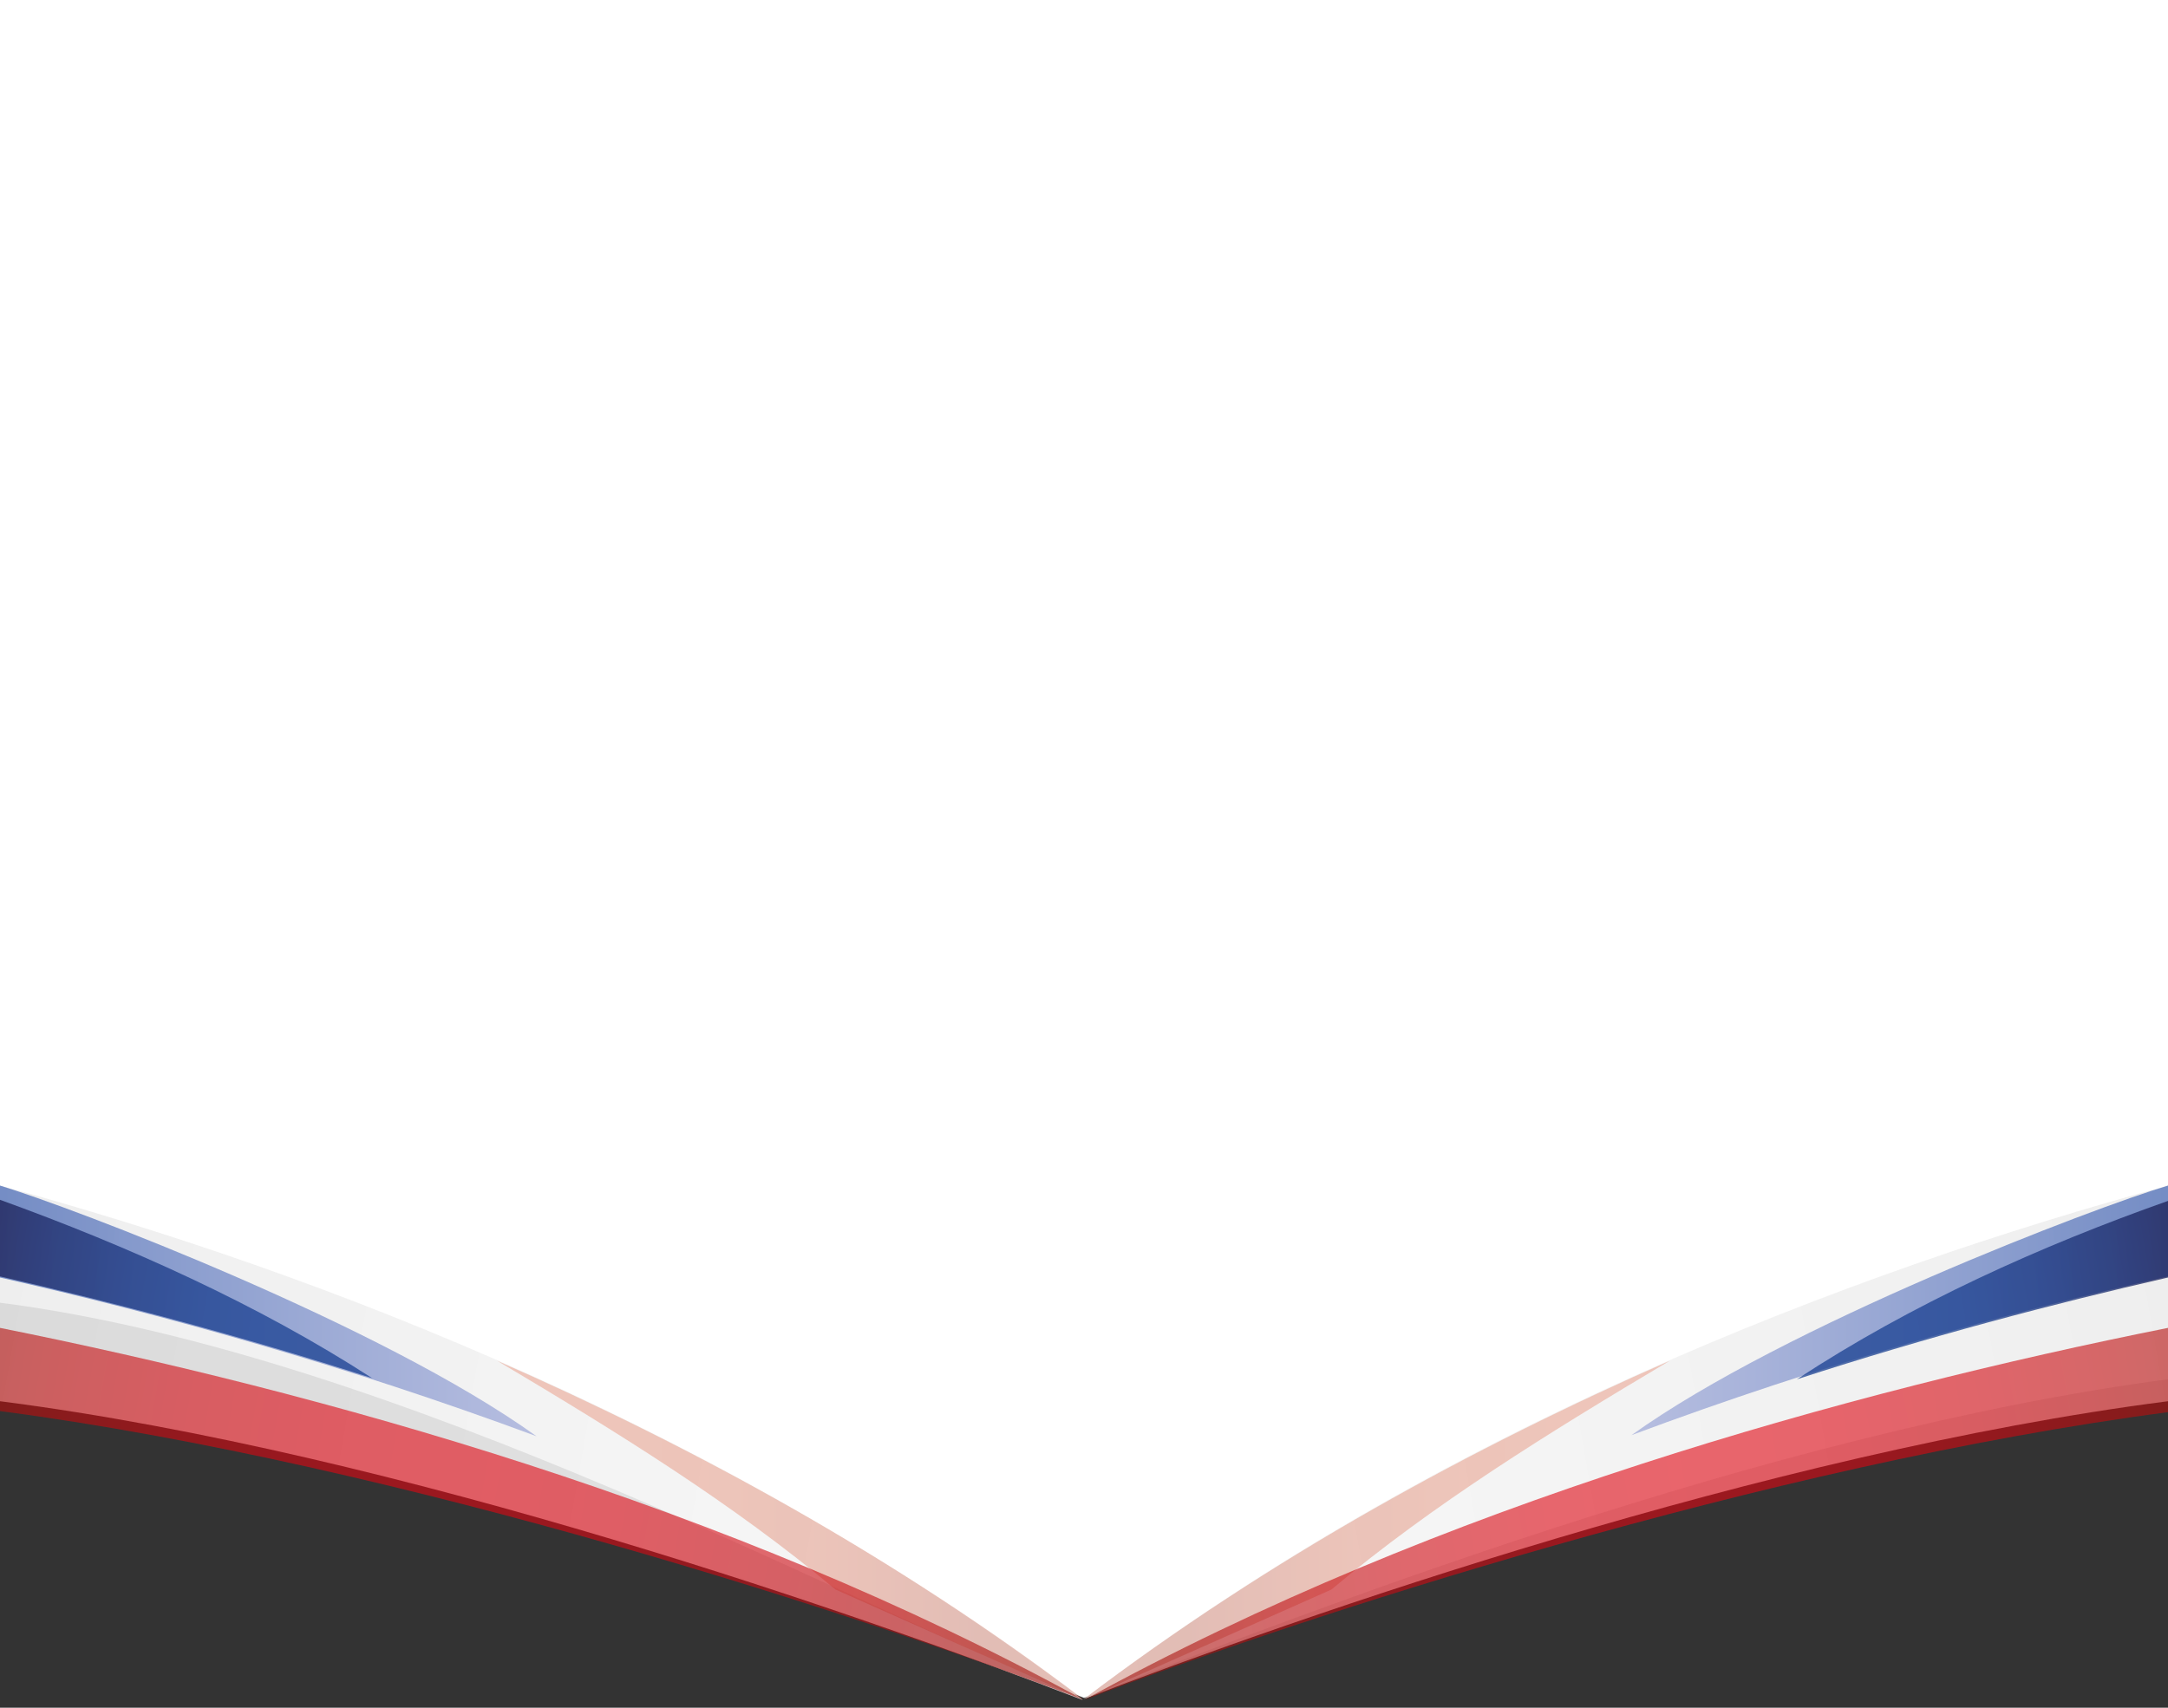 <?xml version="1.0" encoding="utf-8"?>
<!-- Generator: Adobe Illustrator 21.1.0, SVG Export Plug-In . SVG Version: 6.00 Build 0)  -->
<svg version="1.1" id="Layer_1" xmlns="http://www.w3.org/2000/svg" xmlns:xlink="http://www.w3.org/1999/xlink" x="0px" y="0px"
	 viewBox="0 0 198 156" style="enable-background:new 0 0 198 156;" xml:space="preserve">
<rect x="0" y="0" width="198" height="156" fill="#333333" stroke="none"/>
<style type="text/css">
	.st0{fill:#FFFFFF;}
	.st1{opacity:0.9;}
	.st2{fill:url(#SVGID_1_);}
	.st3{fill:url(#SVGID_2_);}
	.st4{fill:url(#SVGID_3_);}
	.st5{opacity:0.9;fill:url(#SVGID_4_);enable-background:new    ;}
	.st6{opacity:0.75;fill:url(#SVGID_5_);enable-background:new    ;}
	.st7{opacity:0.4;}
	.st8{fill:url(#SVGID_6_);}
	.st9{fill:url(#SVGID_7_);}
	.st10{opacity:0.6;fill:url(#SVGID_8_);enable-background:new    ;}
	.st11{fill:url(#SVGID_9_);}
	.st12{fill:url(#SVGID_10_);}
	.st13{fill:url(#SVGID_11_);}
	.st14{opacity:0.9;fill:url(#SVGID_12_);enable-background:new    ;}
	.st15{opacity:0.75;fill:url(#SVGID_13_);enable-background:new    ;}
	.st16{fill:url(#SVGID_14_);}
	.st17{fill:url(#SVGID_15_);}
	.st18{opacity:0.6;fill:url(#SVGID_16_);enable-background:new    ;}
</style>
<g id="Layer_3">
</g>
<g id="Layer_1_1_">
	<path class="st0" d="M0,0v119c36.6,4.7,79.4,28.5,99,36.1c19.5-7.5,62.4-24.3,99-29.1V0H0z"/>
	<g class="st1">
		
			<linearGradient id="SVGID_1_" gradientUnits="userSpaceOnUse" x1="99" y1="2.7" x2="99" y2="2.7" gradientTransform="matrix(1 0 0 -1 0 158)">
			<stop  offset="0" style="stop-color:#ECECEC"/>
			<stop  offset="1" style="stop-color:#F5F5F5"/>
		</linearGradient>
		<path class="st2" d="M99,155.3L99,155.3L99,155.3z"/>
		
			<linearGradient id="SVGID_2_" gradientUnits="userSpaceOnUse" x1="-2.528" y1="35.365" x2="101.428" y2="17.035" gradientTransform="matrix(1 0 0 -1 0 158)">
			<stop  offset="0" style="stop-color:#ECECEC"/>
			<stop  offset="0.279" style="stop-color:#F0F0F0"/>
			<stop  offset="1" style="stop-color:#F7F7F7"/>
		</linearGradient>
		<path class="st3" d="M0,108.3V128l0,0c36.6,4.7,79.4,19.8,98.9,27.3l0,0C66.4,130.5,29,116.2,0,108.3z"/>
		
			<linearGradient id="SVGID_3_" gradientUnits="userSpaceOnUse" x1="99" y1="2.7" x2="99" y2="2.7" gradientTransform="matrix(1 0 0 -1 0 158)">
			<stop  offset="0" style="stop-color:#ECECEC"/>
			<stop  offset="1" style="stop-color:#F5F5F5"/>
		</linearGradient>
		<path class="st4" d="M99,155.3L99,155.3L99,155.3z"/>
	</g>
	
		<linearGradient id="SVGID_4_" gradientUnits="userSpaceOnUse" x1="0" y1="38.25" x2="49" y2="38.25" gradientTransform="matrix(1 0 0 -1 0 158)">
		<stop  offset="0" style="stop-color:#6883C1"/>
		<stop  offset="1" style="stop-color:#B0B8DE"/>
	</linearGradient>
	<path class="st5" d="M0,108.3v8.4c14.6,3.3,31.5,8,49,14.5C34.8,121,6.6,110.3,0,108.3z"/>
	
		<linearGradient id="SVGID_5_" gradientUnits="userSpaceOnUse" x1="-0.881" y1="43.403" x2="34.836" y2="37.105" gradientTransform="matrix(1 0 0 -1 0 158)">
		<stop  offset="0" style="stop-color:#191D54"/>
		<stop  offset="0.16" style="stop-color:#192A6B"/>
		<stop  offset="0.361" style="stop-color:#193681"/>
		<stop  offset="0.555" style="stop-color:#193E8E"/>
		<stop  offset="0.733" style="stop-color:#194092"/>
	</linearGradient>
	<path class="st6" d="M0,109.6v7c10.5,2.4,21.9,5.4,34,9.3C23.5,119.1,11.6,113.8,0,109.6z"/>
	<g class="st7">
		
			<linearGradient id="SVGID_6_" gradientUnits="userSpaceOnUse" x1="99" y1="2.7" x2="99" y2="2.7" gradientTransform="matrix(1 0 0 -1 0 158)">
			<stop  offset="7.429572e-02" style="stop-color:#E68064"/>
			<stop  offset="0.349" style="stop-color:#E37E62"/>
			<stop  offset="0.575" style="stop-color:#D9765D"/>
			<stop  offset="0.783" style="stop-color:#C76955"/>
			<stop  offset="0.825" style="stop-color:#C36653"/>
			<stop  offset="1" style="stop-color:#C36653"/>
		</linearGradient>
		<path class="st8" d="M99,155.3L99,155.3L99,155.3z"/>
		
			<linearGradient id="SVGID_7_" gradientUnits="userSpaceOnUse" x1="45.4" y1="18.25" x2="98.9" y2="18.25" gradientTransform="matrix(1 0 0 -1 0 158)">
			<stop  offset="7.429572e-02" style="stop-color:#E68064"/>
			<stop  offset="0.349" style="stop-color:#E37E62"/>
			<stop  offset="0.575" style="stop-color:#D9765D"/>
			<stop  offset="0.783" style="stop-color:#C76955"/>
			<stop  offset="0.825" style="stop-color:#C36653"/>
			<stop  offset="1" style="stop-color:#C36653"/>
		</linearGradient>
		<path class="st9" d="M45.4,124.3c11.1,6.6,21.6,13.1,30.9,20.9c0,0,22,9.8,22.6,10C81.9,142.3,63.4,132.2,45.4,124.3z"/>
	</g>
	
		<linearGradient id="SVGID_8_" gradientUnits="userSpaceOnUse" x1="-1.415" y1="28.678" x2="100.415" y2="10.722" gradientTransform="matrix(1 0 0 -1 0 158)">
		<stop  offset="0" style="stop-color:#B60E0C"/>
		<stop  offset="6.509630e-02" style="stop-color:#C40C0E"/>
		<stop  offset="0.179" style="stop-color:#D50811"/>
		<stop  offset="0.302" style="stop-color:#DF0712"/>
		<stop  offset="0.453" style="stop-color:#E20613"/>
		<stop  offset="0.57" style="stop-color:#DD0713"/>
		<stop  offset="0.709" style="stop-color:#CF0A12"/>
		<stop  offset="0.858" style="stop-color:#B70F10"/>
		<stop  offset="1" style="stop-color:#99150E"/>
	</linearGradient>
	<path class="st10" d="M99,155.3c-32.5-17.9-70.1-28.2-99-34v7.6C36.5,133.7,79.4,147.8,99,155.3z"/>
	<g class="st1">
		
			<linearGradient id="SVGID_9_" gradientUnits="userSpaceOnUse" x1="-1996.837" y1="2.6" x2="-1996.837" y2="2.6" gradientTransform="matrix(-1 0 0 -1 -1897.937 158)">
			<stop  offset="0" style="stop-color:#ECECEC"/>
			<stop  offset="1" style="stop-color:#F5F5F5"/>
		</linearGradient>
		<path class="st11" d="M98.9,155.4L98.9,155.4L98.9,155.4z"/>
		
			<linearGradient id="SVGID_10_" gradientUnits="userSpaceOnUse" x1="-2098.455" y1="35.422" x2="-1994.314" y2="17.059" gradientTransform="matrix(-1 0 0 -1 -1897.937 158)">
			<stop  offset="0" style="stop-color:#ECECEC"/>
			<stop  offset="0.279" style="stop-color:#F0F0F0"/>
			<stop  offset="1" style="stop-color:#F7F7F7"/>
		</linearGradient>
		<path class="st12" d="M198,108.3v13v6.7l0,0c-36.6,4.7-79.5,19.7-99,27.2l0,0C131.4,130.5,169,116.2,198,108.3z"/>
		
			<linearGradient id="SVGID_11_" gradientUnits="userSpaceOnUse" x1="-1996.837" y1="2.6" x2="-1996.837" y2="2.6" gradientTransform="matrix(-1 0 0 -1 -1897.937 158)">
			<stop  offset="0" style="stop-color:#ECECEC"/>
			<stop  offset="1" style="stop-color:#F5F5F5"/>
		</linearGradient>
		<path class="st13" d="M98.9,155.4L98.9,155.4L98.9,155.4z"/>
	</g>
	
		<linearGradient id="SVGID_12_" gradientUnits="userSpaceOnUse" x1="-2095.937" y1="38.3" x2="-2046.937" y2="38.3" gradientTransform="matrix(-1 0 0 -1 -1897.937 158)">
		<stop  offset="0" style="stop-color:#6883C1"/>
		<stop  offset="1" style="stop-color:#B0B8DE"/>
	</linearGradient>
	<path class="st14" d="M198,108.3v8.3c-14.8,3.3-31.6,8-49,14.5C163.1,121,191.3,110.3,198,108.3z"/>
	
		<linearGradient id="SVGID_13_" gradientUnits="userSpaceOnUse" x1="-2096.82" y1="43.294" x2="-2061.154" y2="37.006" gradientTransform="matrix(-1 0 0 -1 -1897.937 158)">
		<stop  offset="0" style="stop-color:#191D54"/>
		<stop  offset="0.16" style="stop-color:#192A6B"/>
		<stop  offset="0.361" style="stop-color:#193681"/>
		<stop  offset="0.555" style="stop-color:#193E8E"/>
		<stop  offset="0.733" style="stop-color:#194092"/>
	</linearGradient>
	<path class="st15" d="M198,109.7v7c-10.5,2.4-21.9,5.4-33.9,9.3C174.6,119.1,186.4,113.8,198,109.7z"/>
	<g class="st7">
		
			<linearGradient id="SVGID_14_" gradientUnits="userSpaceOnUse" x1="-1996.937" y1="2.7" x2="-1996.937" y2="2.7" gradientTransform="matrix(-1 0 0 -1 -1897.937 158)">
			<stop  offset="7.429572e-02" style="stop-color:#E68064"/>
			<stop  offset="0.349" style="stop-color:#E37E62"/>
			<stop  offset="0.575" style="stop-color:#D9765D"/>
			<stop  offset="0.783" style="stop-color:#C76955"/>
			<stop  offset="0.825" style="stop-color:#C36653"/>
			<stop  offset="1" style="stop-color:#C36653"/>
		</linearGradient>
		<path class="st16" d="M99,155.3L99,155.3L99,155.3z"/>
		
			<linearGradient id="SVGID_15_" gradientUnits="userSpaceOnUse" x1="-2050.437" y1="18.25" x2="-1996.937" y2="18.25" gradientTransform="matrix(-1 0 0 -1 -1897.937 158)">
			<stop  offset="7.429572e-02" style="stop-color:#E68064"/>
			<stop  offset="0.349" style="stop-color:#E37E62"/>
			<stop  offset="0.575" style="stop-color:#D9765D"/>
			<stop  offset="0.783" style="stop-color:#C76955"/>
			<stop  offset="0.825" style="stop-color:#C36653"/>
			<stop  offset="1" style="stop-color:#C36653"/>
		</linearGradient>
		<path class="st17" d="M152.5,124.3c-11.1,6.6-21.6,13.1-30.9,20.9c0,0-22,9.8-22.6,10C116,142.3,134.5,132.2,152.5,124.3z"/>
	</g>
	
		<linearGradient id="SVGID_16_" gradientUnits="userSpaceOnUse" x1="-2097.352" y1="28.678" x2="-1995.523" y2="10.722" gradientTransform="matrix(-1 0 0 -1 -1897.937 158)">
		<stop  offset="0" style="stop-color:#B60E0C"/>
		<stop  offset="6.509630e-02" style="stop-color:#C40C0E"/>
		<stop  offset="0.179" style="stop-color:#D50811"/>
		<stop  offset="0.302" style="stop-color:#DF0712"/>
		<stop  offset="0.453" style="stop-color:#E20613"/>
		<stop  offset="0.57" style="stop-color:#DD0713"/>
		<stop  offset="0.709" style="stop-color:#CF0A12"/>
		<stop  offset="0.858" style="stop-color:#B70F10"/>
		<stop  offset="1" style="stop-color:#99150E"/>
	</linearGradient>
	<path class="st18" d="M99,155.3c32.5-17.9,70-28.2,99-34v7.7C161.4,133.8,118.5,147.8,99,155.3z"/>
</g>
<g id="Blanking">
</g>
</svg>
